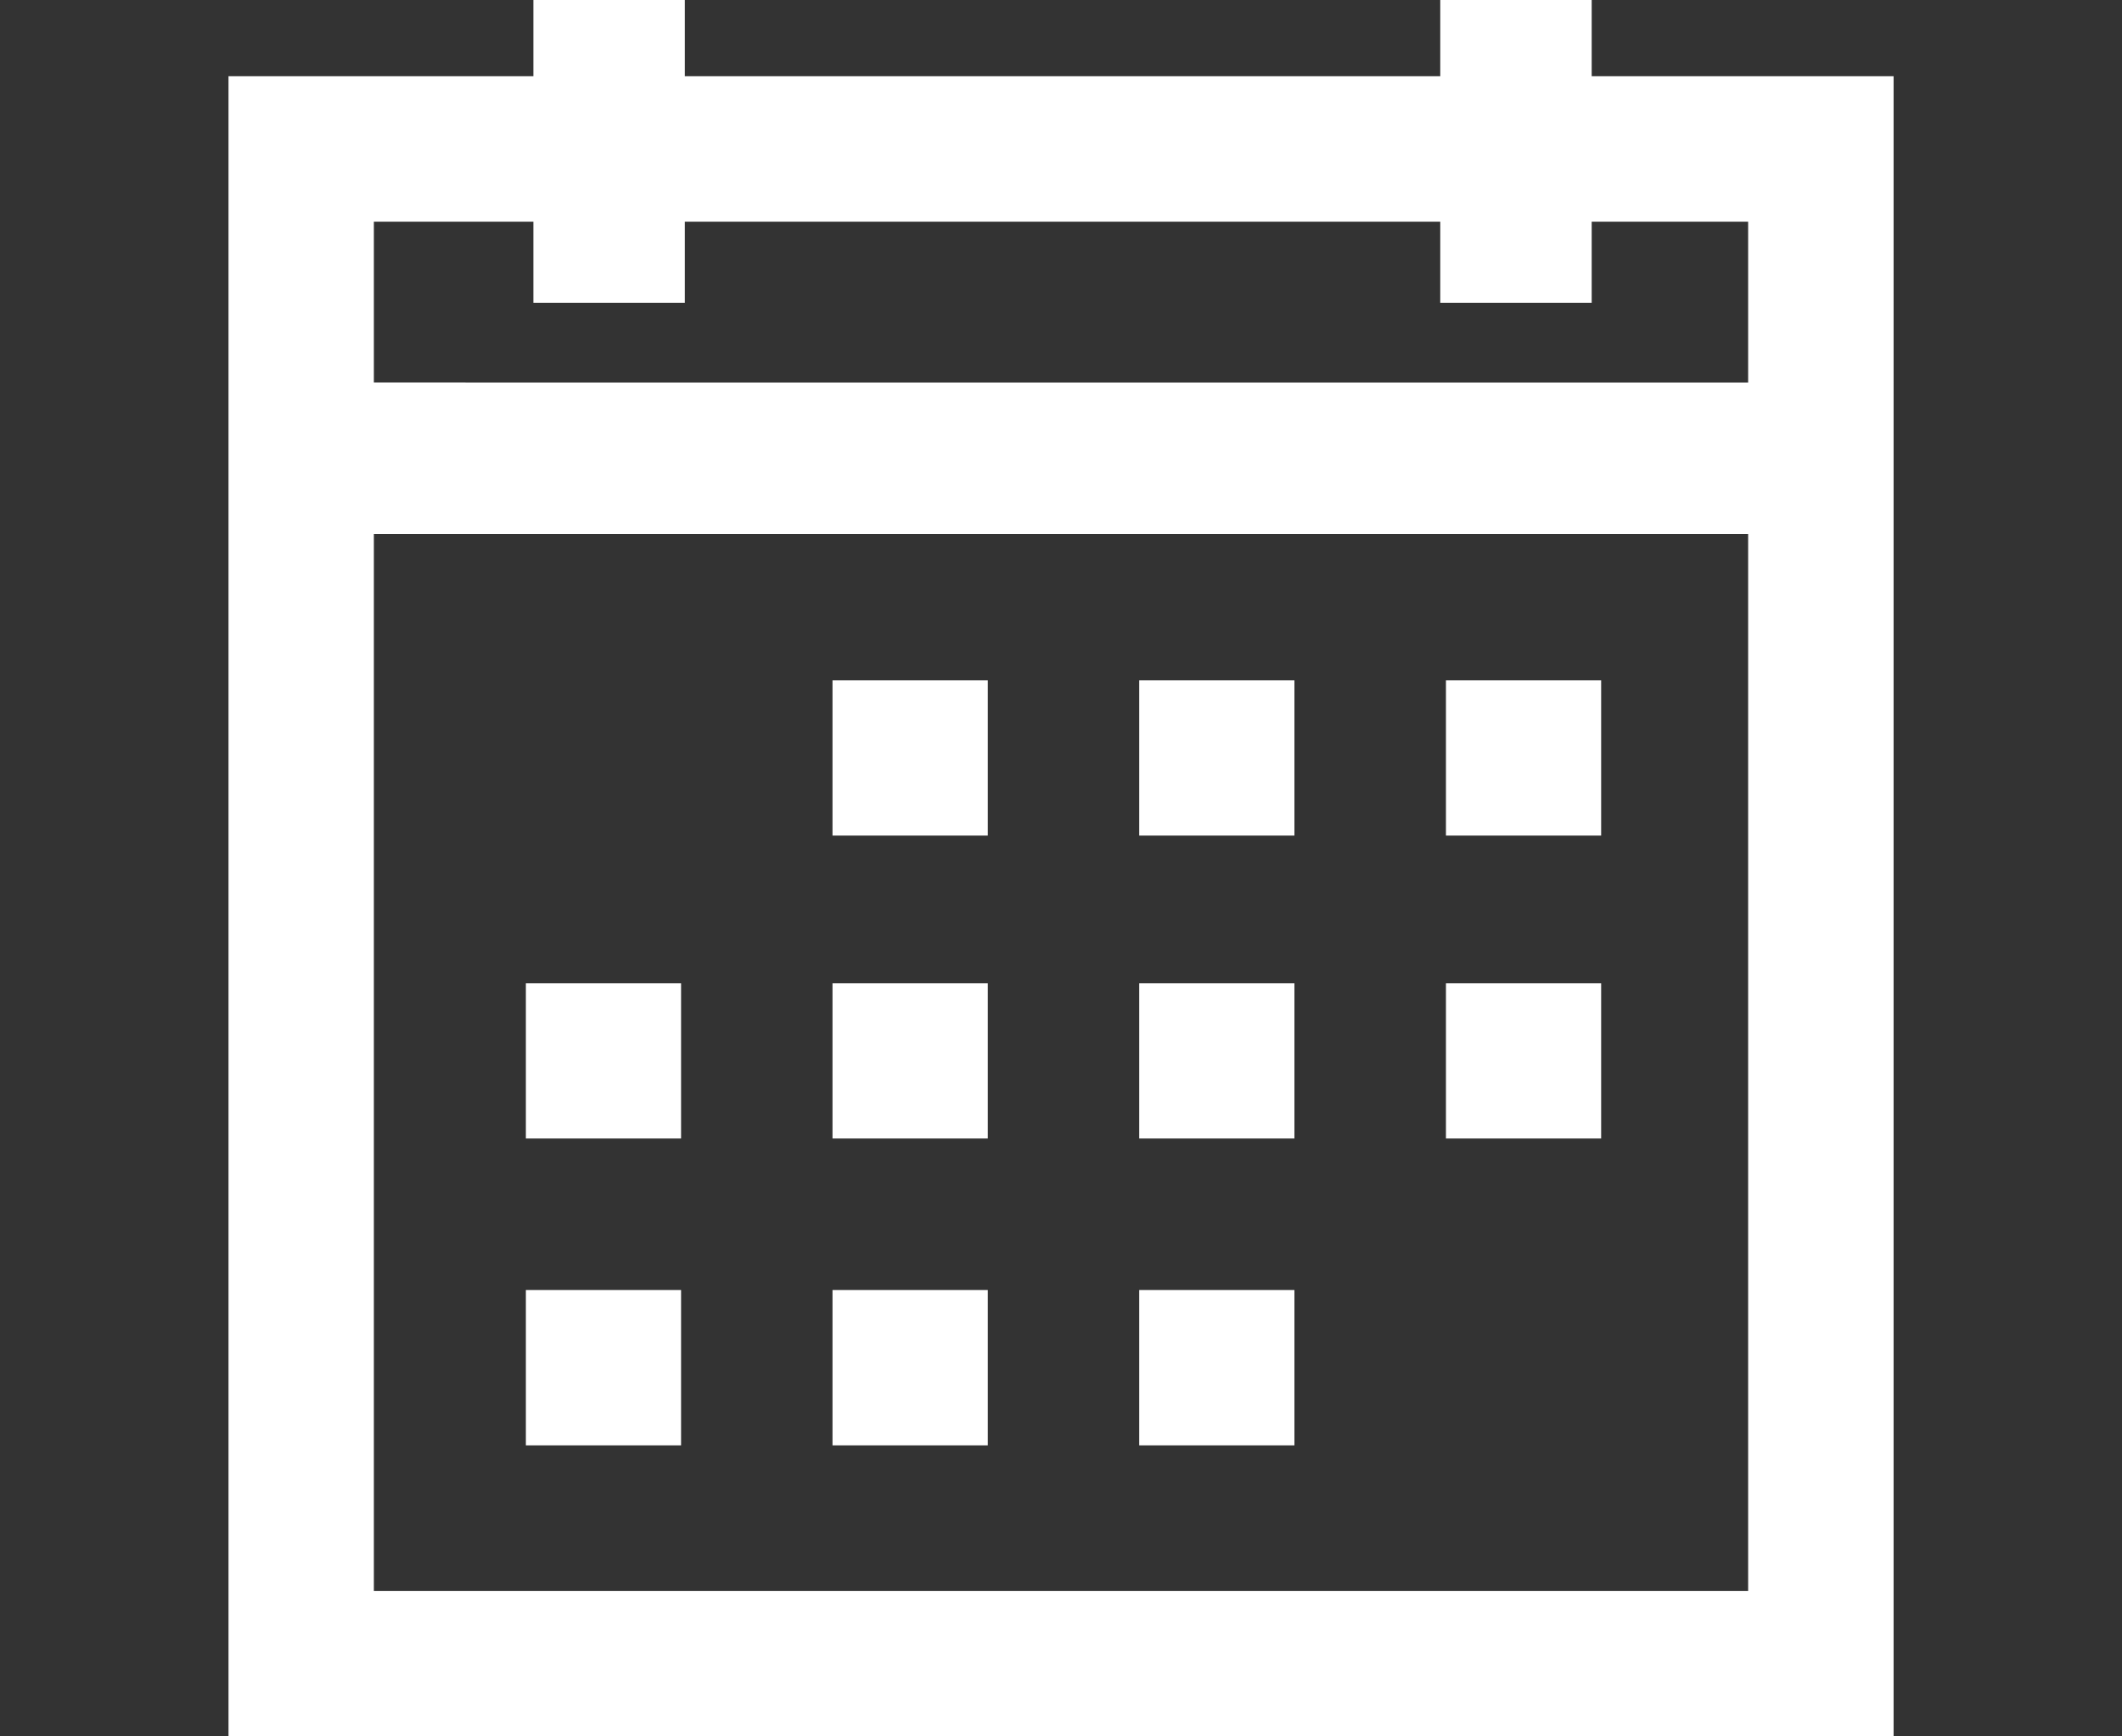 <?xml version="1.0" encoding="utf-8"?>
<!-- Generator: Adobe Illustrator 16.0.0, SVG Export Plug-In . SVG Version: 6.00 Build 0)  -->
<!DOCTYPE svg PUBLIC "-//W3C//DTD SVG 1.1//EN" "http://www.w3.org/Graphics/SVG/1.1/DTD/svg11.dtd">
<svg version="1.1" id="Layer_1" xmlns="http://www.w3.org/2000/svg" xmlns:xlink="http://www.w3.org/1999/xlink" x="0px" y="0px"
	 width="22px" height="18px" viewBox="0 0 22 18" enable-background="new 0 0 22 18" xml:space="preserve">
<rect x="0" y="0" width="22" height="18" fill="#333333" stroke="none"/>
<g>
	<path fill="#FFFFFF" d="M16.502,0.79V0h-1.57v0.79H7.1V0H5.53v0.79H2.369V18h17.263V0.79H16.502z M5.53,2.298V3.14H7.1V2.298h7.832
		V3.14h1.57V2.298h1.622v1.667H3.876V2.298H5.53z M3.876,16.492V5.535h14.248v10.957H3.876z"/>
	<rect x="8.631" y="7.052" fill="#FFFFFF" width="1.61" height="1.61"/>
	<rect x="11.811" y="7.052" fill="#FFFFFF" width="1.609" height="1.61"/>
	<rect x="14.991" y="7.052" fill="#FFFFFF" width="1.609" height="1.61"/>
	<rect x="8.631" y="10.193" fill="#FFFFFF" width="1.61" height="1.609"/>
	<rect x="11.811" y="10.193" fill="#FFFFFF" width="1.609" height="1.609"/>
	<rect x="14.991" y="10.193" fill="#FFFFFF" width="1.609" height="1.609"/>
	<rect x="5.452" y="13.373" fill="#FFFFFF" width="1.609" height="1.61"/>
	<rect x="5.452" y="10.193" fill="#FFFFFF" width="1.609" height="1.609"/>
	<rect x="8.631" y="13.373" fill="#FFFFFF" width="1.61" height="1.61"/>
	<rect x="11.811" y="13.373" fill="#FFFFFF" width="1.609" height="1.61"/>
</g>
</svg>
